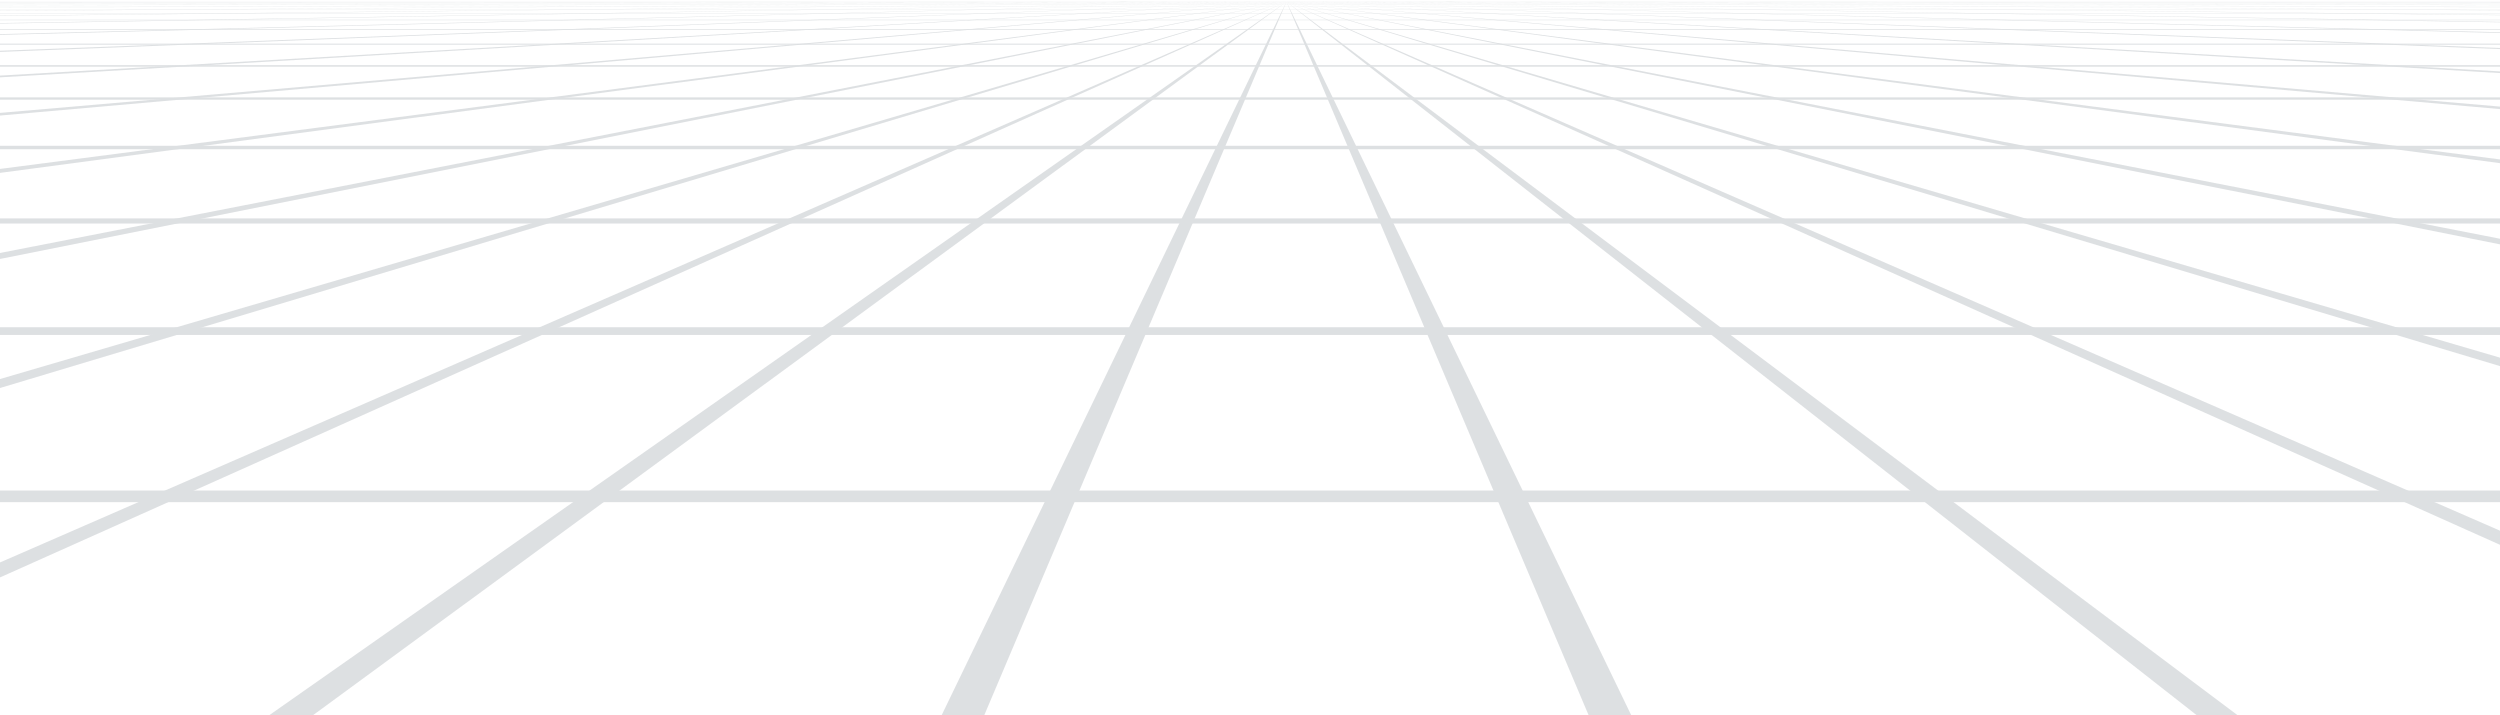 <svg width="1440" height="412" viewBox="0 0 1440 412" fill="none" xmlns="http://www.w3.org/2000/svg">
<g style="mix-blend-mode:hard-light" opacity="0.2">
<path opacity="0.99" d="M-219 282.543V289.241H1701V282.543H-219Z" fill="#56646F"/>
<path opacity="0.99" d="M-219 188.481L-219 192.941H1701V188.48L-219 188.481Z" fill="#56646F"/>
<path opacity="0.99" d="M-219 125.789L-219 128.75H1701V125.789H-219Z" fill="#56646F"/>
<path opacity="0.99" d="M-219 83.973V85.955H1701V83.973H-219Z" fill="#56646F"/>
<path opacity="0.99" d="M-219 56.102V57.421H1701V56.102H-219Z" fill="#56646F"/>
<path opacity="0.99" d="M-219 37.523V38.407H1701V37.523H-219Z" fill="#56646F"/>
<path opacity="0.99" d="M-219 25.141V25.725L1701 25.725V25.141L-219 25.141Z" fill="#56646F"/>
<path opacity="0.99" d="M-219 16.879V17.272H1701V16.879H-219Z" fill="#56646F"/>
<path opacity="0.99" d="M-219 11.371V11.63L1701 11.631V11.371L-219 11.371Z" fill="#56646F"/>
<path opacity="0.99" d="M-219 7.707V7.88H1701V7.707H-219Z" fill="#56646F"/>
<path opacity="0.99" d="M-219 5.258V5.366H1701V5.258H-219Z" fill="#56646F"/>
<path opacity="0.99" d="M-219 3.621V3.699L1701 3.699V3.621L-219 3.621Z" fill="#56646F"/>
<path opacity="0.99" d="M-219 1.801V1.873H1701V1.801H-219Z" fill="#56646F"/>
<path opacity="0.99" d="M-219 1.312V1.385L1701 1.384V1.312H-219Z" fill="#56646F"/>
<path opacity="0.99" d="M-219 0.973V1.044H1701V0.973H-219Z" fill="#56646F"/>
<path opacity="0.99" d="M-219 2.523V2.596H1701V2.523H-219Z" fill="#56646F"/>
<path fill-rule="evenodd" clip-rule="evenodd" d="M-219.021 419.423C100.989 279.954 420.989 140.485 740.999 1.016C429.319 140.485 117.639 279.954 -194.031 419.423H-219.019H-219.021Z" fill="#56646F"/>
<path fill-rule="evenodd" clip-rule="evenodd" d="M-219 289.249V282.557C101 188.71 421 94.871 741 1.023H741C421 97.094 101 193.173 -219 289.244L-219 289.249Z" fill="#56646F"/>
<path fill-rule="evenodd" clip-rule="evenodd" d="M-219 125.763C101 84.171 421 42.577 741 0.984C421 43.563 101 86.146 -219 128.722" fill="#56646F"/>
<path fill-rule="evenodd" clip-rule="evenodd" d="M-219 85.936V83.953H-219L741 0.992C421 29.307 101 57.621 -219 85.937L-219 85.936Z" fill="#56646F"/>
<path fill-rule="evenodd" clip-rule="evenodd" d="M-219 56.103C101 37.74 421 19.376 741 1.012C421 19.815 101 38.619 -219 57.423" fill="#56646F"/>
<path fill-rule="evenodd" clip-rule="evenodd" d="M-219 38.438V37.554H-219C101 25.385 421 13.216 741 1.047L-219 38.439L-219 38.438Z" fill="#56646F"/>
<path fill-rule="evenodd" clip-rule="evenodd" d="M-219 25.733V25.149L741 1.023H741L-219 25.733L-219 25.733Z" fill="#56646F"/>
<path fill-rule="evenodd" clip-rule="evenodd" d="M-219 192.939V188.477H-219L741 1.008L-219 192.94L-219 192.939Z" fill="#56646F"/>
<path fill-rule="evenodd" clip-rule="evenodd" d="M-219 17.287V16.893C101 11.605 421 6.316 741 1.027H741L-219 17.286L-219 17.287Z" fill="#56646F"/>
<path fill-rule="evenodd" clip-rule="evenodd" d="M-219 11.396V11.656C101 8.125 421 4.591 741 1.035H741C421 4.489 101 7.942 -219 11.395L-219 11.396Z" fill="#56646F"/>
<path fill-rule="evenodd" clip-rule="evenodd" d="M-219 7.676V7.849C101 5.561 421 3.273 741 0.984H741L-219 7.676H-219Z" fill="#56646F"/>
<path fill-rule="evenodd" clip-rule="evenodd" d="M-219 5.274C101 3.858 421 2.443 741 1.027L-219 5.383" fill="#56646F"/>
<path fill-rule="evenodd" clip-rule="evenodd" d="M-219 3.726V3.647L741 1.035H741C421 1.932 101 2.829 -219 3.726H-219Z" fill="#56646F"/>
<path fill-rule="evenodd" clip-rule="evenodd" d="M-219.006 2.641C100.994 2.107 420.994 1.573 740.994 1.039C420.994 1.573 100.994 2.107 -219.006 2.641Z" fill="#56646F"/>
<path fill-rule="evenodd" clip-rule="evenodd" d="M-260.993 703.784C73.01 469.528 407.014 235.272 741 1.016C741 1.016 741 1.016 741 1.016C421.36 235.272 101.736 469.528 -217.904 703.784H-261L-260.993 703.784Z" fill="#56646F"/>
<path fill-rule="evenodd" clip-rule="evenodd" d="M538.779 419.423C606.185 279.954 673.589 140.485 740.999 1.016C740.999 1.016 740.999 1.016 740.999 1.016C681.924 140.485 622.849 279.954 563.779 419.423H538.785L538.779 419.423Z" fill="#56646F"/>
<path fill-rule="evenodd" clip-rule="evenodd" d="M1701 419.423C1380.99 279.954 1060.99 140.485 740.98 1.016C740.98 1.016 740.981 1.016 740.981 1.016C1052.66 140.485 1364.34 279.954 1676.01 419.423H1701L1701 419.423Z" fill="#56646F"/>
<path fill-rule="evenodd" clip-rule="evenodd" d="M1648.99 682.089C1346.32 455.065 1043.65 228.04 741 1.016C741 1.016 741 1.016 741 1.016C1030.65 228.04 1320.29 455.065 1609.95 682.089H1649L1648.99 682.089Z" fill="#56646F"/>
<path fill-rule="evenodd" clip-rule="evenodd" d="M943.2 419.423C875.794 279.954 808.39 140.485 740.98 1.016C740.98 1.016 740.981 1.016 740.981 1.016C800.056 140.485 859.131 279.954 918.201 419.423H943.194L943.2 419.423Z" fill="#56646F"/>
<path fill-rule="evenodd" clip-rule="evenodd" d="M1701 289.249V282.557C1381 188.71 1061 94.871 741 1.023C1061 97.094 1381 193.173 1701 289.244L1701 289.249Z" fill="#56646F"/>
<path fill-rule="evenodd" clip-rule="evenodd" d="M1701 125.763C1381 84.171 1061 42.577 741 0.984C1061 43.563 1381 86.146 1701 128.722" fill="#56646F"/>
<path fill-rule="evenodd" clip-rule="evenodd" d="M1701 85.936V83.953H1701C1381 56.299 1061 28.646 740.99 0.992H740.99C1060.99 29.307 1380.99 57.621 1701 85.937L1701 85.936Z" fill="#56646F"/>
<path fill-rule="evenodd" clip-rule="evenodd" d="M1701 56.103C1381 37.74 1061 19.376 740.99 1.012C1060.99 19.815 1380.99 38.619 1701 57.423" fill="#56646F"/>
<path fill-rule="evenodd" clip-rule="evenodd" d="M1701 38.438V37.554C1381 25.385 1061 13.216 740.99 1.047H740.99C1060.99 13.511 1380.99 25.975 1701 38.439V38.438Z" fill="#56646F"/>
<path fill-rule="evenodd" clip-rule="evenodd" d="M1701 25.733V25.149H1701C1381 17.107 1061 9.065 740.99 1.023H740.99C1060.99 9.26 1380.99 17.496 1701 25.733L1701 25.733Z" fill="#56646F"/>
<path fill-rule="evenodd" clip-rule="evenodd" d="M1701 192.942V188.481C1381 125.991 1061 63.502 740.99 1.012H740.99C1060.99 64.988 1380.99 128.967 1701 192.944V192.942Z" fill="#56646F"/>
<path fill-rule="evenodd" clip-rule="evenodd" d="M1701 17.287V16.893C1381 11.605 1061 6.316 740.99 1.027H740.99C1060.99 6.447 1380.99 11.867 1701 17.286L1701 17.287Z" fill="#56646F"/>
<path fill-rule="evenodd" clip-rule="evenodd" d="M1701 11.396V11.656C1381 8.125 1061 4.591 741 1.035H741C1061 4.489 1381 7.942 1701 11.395V11.396Z" fill="#56646F"/>
<path fill-rule="evenodd" clip-rule="evenodd" d="M1701 7.676V7.849H1701C1381 5.561 1061 3.273 740.99 0.984H740.99C1060.99 3.215 1380.99 5.446 1701 7.676H1701Z" fill="#56646F"/>
<path fill-rule="evenodd" clip-rule="evenodd" d="M1701 5.274C1381 3.858 1061 2.443 740.99 1.027C1060.99 2.479 1380.99 3.931 1701 5.383" fill="#56646F"/>
<path fill-rule="evenodd" clip-rule="evenodd" d="M1701 3.726V3.647H1701C1381 2.777 1061 1.906 740.99 1.035H740.99C1060.99 1.932 1380.99 2.829 1701 3.726H1701Z" fill="#56646F"/>
<path fill-rule="evenodd" clip-rule="evenodd" d="M1701 2.641C1381 2.107 1061 1.573 741 1.039C1061 1.573 1381 2.107 1701 2.641Z" fill="#56646F"/>
<path fill-rule="evenodd" clip-rule="evenodd" d="M-219 2.563V2.491L741 0.98H741C421 1.508 101 2.035 -219 2.563H-219Z" fill="#56646F"/>
<path fill-rule="evenodd" clip-rule="evenodd" d="M1701 2.563V2.491L741 0.98H741C1061 1.508 1381 2.035 1701 2.563Z" fill="#56646F"/>
<path fill-rule="evenodd" clip-rule="evenodd" d="M-219 1.869L741 1.012L-219 1.869Z" fill="#56646F"/>
<path fill-rule="evenodd" clip-rule="evenodd" d="M741 1.869L-219 1.012L741 1.869Z" fill="#56646F"/>
<path fill-rule="evenodd" clip-rule="evenodd" d="M-219 1.866C101 1.581 421 1.297 741 1.012C421 1.297 101 1.581 -219 1.866Z" fill="#56646F"/>
<path fill-rule="evenodd" clip-rule="evenodd" d="M1701 1.866C1381 1.581 1061 1.297 741 1.012C1061 1.297 1381 1.581 1701 1.866Z" fill="#56646F"/>
<path fill-rule="evenodd" clip-rule="evenodd" d="M-219 1.401V1.328C101 1.228 421 1.128 741 1.027H741C421 1.152 101 1.276 -219 1.401H-219Z" fill="#56646F"/>
<path fill-rule="evenodd" clip-rule="evenodd" d="M1701 1.401V1.328C1381 1.228 1061 1.128 741 1.027H741C1061 1.152 1381 1.276 1701 1.401Z" fill="#56646F"/>
<path fill-rule="evenodd" clip-rule="evenodd" d="M-219 1.869V1.797H-219C101 1.535 421 1.273 741 1.012L-219 1.869H-219Z" fill="#56646F"/>
<path fill-rule="evenodd" clip-rule="evenodd" d="M1701 1.869V1.797H1701C1381 1.535 1061 1.273 741 1.012L1701 1.869H1701Z" fill="#56646F"/>
</g>
</svg>

